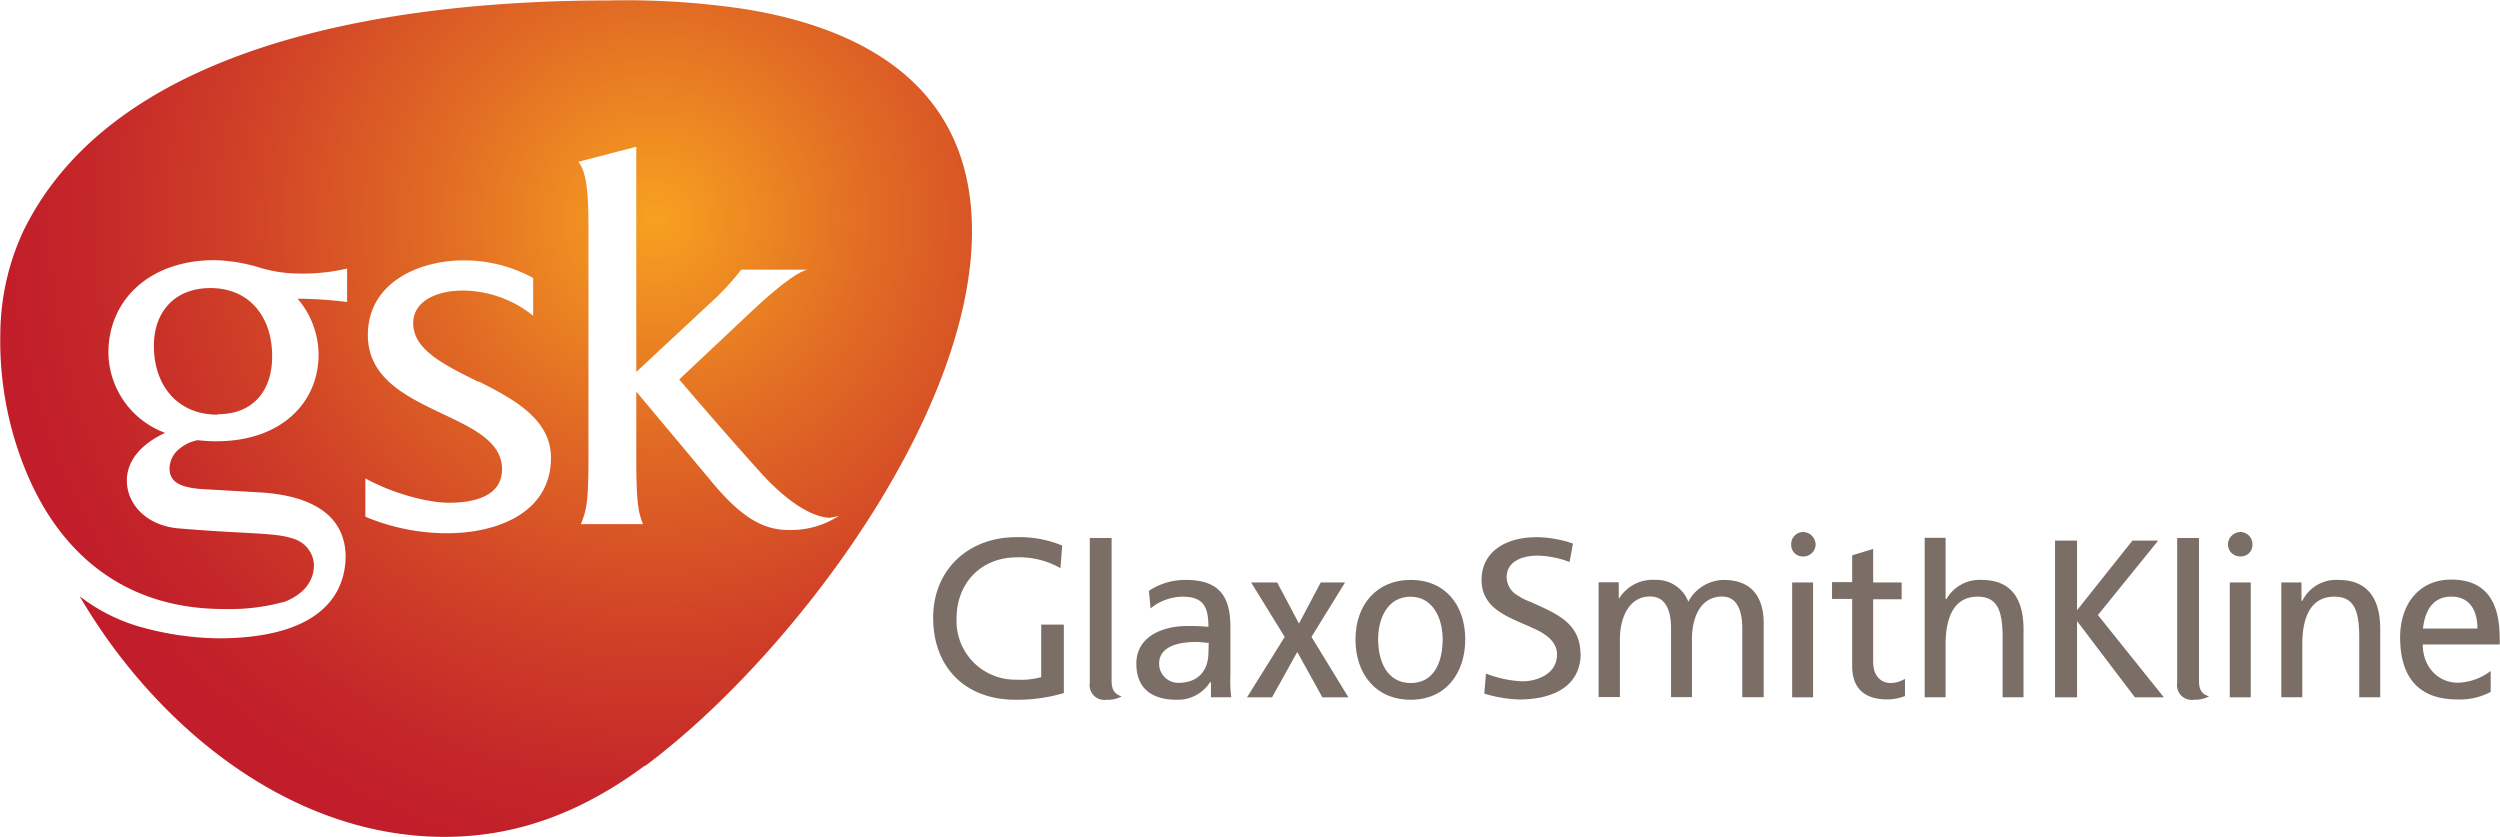 <svg id="Layer_1" data-name="Layer 1" xmlns="http://www.w3.org/2000/svg" xmlns:xlink="http://www.w3.org/1999/xlink" viewBox="0 0 392 131.23"><defs><style>.cls-1{fill:#7a6e66;}.cls-2{fill:url(#radial-gradient);}</style><radialGradient id="radial-gradient" cx="397.73" cy="468.75" r="103.2" gradientUnits="userSpaceOnUse"><stop offset="0" stop-color="#f7a120"/><stop offset="0.33" stop-color="#e16b24"/><stop offset="0.63" stop-color="#d04127"/><stop offset="0.86" stop-color="#c52729"/><stop offset="1" stop-color="#c11d2a"/></radialGradient></defs><title>GSK logo vector</title><path class="cls-1" d="M648.18,519.81a1.91,1.91,0,0,0-1.84-2,2,2,0,0,0-2,2,1.91,1.91,0,0,0,2,1.83,1.8,1.8,0,0,0,1.84-1.83" transform="translate(-295 -434.39)"/><path class="cls-1" d="M579.69,519.81a2,2,0,0,0-2-2,1.9,1.9,0,0,0-1.83,2,1.79,1.79,0,0,0,1.83,1.83,1.91,1.91,0,0,0,2-1.83" transform="translate(-295 -434.39)"/><path class="cls-1" d="M683.46,532.94h-8.54c.26-2.23,1.18-5,4.47-5,2.89,0,4.07,2.23,4.07,5m3.49,2.5a7.18,7.18,0,0,0,0-1c0-5.31-1.86-9.17-7.61-9.17-5,0-8,3.81-8,9.07,0,5.92,2.63,9.72,8.94,9.72a10.28,10.28,0,0,0,5.26-1.18v-3.28a8.94,8.94,0,0,1-5.13,1.84c-3.15,0-5.52-2.51-5.52-6Z" transform="translate(-295 -434.39)"/><path class="cls-1" d="M668.22,543.72V533.07c0-4.86-2-7.75-6.57-7.75a5.92,5.92,0,0,0-5.65,3.29h-.13v-2.89h-3.16v18H656v-8.28c0-4.47,1.44-7.62,5.26-7.49,2.89.13,3.67,2.23,3.67,6.44v9.33h3.29" transform="translate(-295 -434.39)"/><rect class="cls-1" x="349.63" y="91.33" width="3.29" height="18.01"/><path class="cls-1" d="M641.38,543.58c-1.32-.39-1.58-1.3-1.58-2.49V518.75h-3.42v22.74a2.3,2.3,0,0,0,2.63,2.62,4.75,4.75,0,0,0,2.37-.53" transform="translate(-295 -434.39)"/><polyline class="cls-1" points="339.29 109.34 328.95 96.44 338.4 84.77 334.36 84.77 325.68 95.68 325.68 84.77 322.23 84.77 322.23 109.34 325.68 109.34 325.68 97.38 334.75 109.34 339.29 109.34"/><path class="cls-1" d="M612.29,543.72V533.07c0-4.86-2-7.75-6.57-7.75a6,6,0,0,0-5.52,3h-.13v-9.6h-3.28v25h3.28v-8.28c0-4.47,1.45-7.62,5.26-7.49,2.89.13,3.68,2.23,3.68,6.44v9.33h3.28" transform="translate(-295 -434.39)"/><path class="cls-1" d="M593.7,543.58v-2.75a4.5,4.5,0,0,1-2.23.66c-1.58,0-2.76-1.18-2.76-3.29v-9.85h4.47v-2.63h-4.47v-5.26l-3.29,1v4.21h-3.16v2.63h3.16v10.51c0,3.68,2.11,5.25,5.52,5.25a7.78,7.78,0,0,0,2.76-.53" transform="translate(-295 -434.39)"/><rect class="cls-1" x="281.01" y="91.33" width="3.28" height="18.01"/><path class="cls-1" d="M571.55,543.72V532.15c0-3.94-1.71-6.83-6.3-6.83a6.39,6.39,0,0,0-5.52,3.42,5.32,5.32,0,0,0-5.13-3.42,6.18,6.18,0,0,0-5.78,3v-2.63h-3.16v18H549v-9.07c0-3.41,1.45-6.7,4.73-6.7,2.76,0,3.29,2.76,3.29,5v10.78h3.28v-9.07c0-3.41,1.32-6.7,4.73-6.7,2.63,0,3.16,2.76,3.16,5v10.78h3.41" transform="translate(-295 -434.39)"/><path class="cls-1" d="M542.81,536.88c0-5-4.21-6.44-7.88-8.14a8,8,0,0,1-1.85-.92,3.4,3.4,0,0,1-1.84-2.9c0-2.62,2.63-3.41,4.87-3.41a15.24,15.24,0,0,1,5,1l.53-2.89a18,18,0,0,0-5.66-1c-5,0-8.67,2.36-8.67,6.7,0,4.73,4.6,5.92,7.89,7.49,1.84.79,3.94,2,3.94,4.21,0,3.15-3.29,4.2-5.39,4.2A17.52,17.52,0,0,1,528,540l-.26,3.15a21,21,0,0,0,5.45.92c5.38,0,9.66-2.1,9.66-7.23" transform="translate(-295 -434.39)"/><polyline class="cls-1" points="211.43 109.34 205.64 99.87 210.9 91.33 207.09 91.33 203.68 97.77 200.26 91.33 196.18 91.33 201.44 99.87 195.53 109.34 199.46 109.34 203.41 102.23 207.35 109.34 211.43 109.34"/><path class="cls-1" d="M470.88,543.58c-1.32-.39-1.58-1.3-1.58-2.49V518.75h-3.42v22.74a2.3,2.3,0,0,0,2.63,2.62,4.41,4.41,0,0,0,2.37-.53" transform="translate(-295 -434.39)"/><path class="cls-1" d="M461.81,543.06V532.33h-3.55v8.23a11.78,11.78,0,0,1-3.94.4,9.19,9.19,0,0,1-9.33-9.59c0-5.53,3.81-9.59,9.46-9.59a12.93,12.93,0,0,1,6.83,1.7l.27-3.55a17.44,17.44,0,0,0-7.23-1.31c-7.49,0-13,5.12-13,12.62,0,7.88,5.13,12.87,12.88,12.87a25.74,25.74,0,0,0,7.62-1.05" transform="translate(-295 -434.39)"/><path class="cls-1" d="M524.75,534.65c0-5.39-3.15-9.33-8.54-9.33s-8.67,3.94-8.67,9.33,3.16,9.46,8.67,9.46,8.54-4.2,8.54-9.46m-3.54,0c0,3.28-1.19,6.84-5,6.84s-5.12-3.56-5.12-6.84,1.45-6.7,5.12-6.7C519.63,528,521.21,531.24,521.21,534.65Z" transform="translate(-295 -434.39)"/><path class="cls-1" d="M488.06,543.72a20,20,0,0,1-.13-3.55v-7.49c0-4.86-1.84-7.36-7-7.36a10.29,10.29,0,0,0-5.78,1.71l.26,2.76a8,8,0,0,1,5-1.84c3.28,0,4.07,1.57,4.07,4.73a30,30,0,0,0-3.42-.13c-3.41,0-7.88,1.44-7.88,5.91,0,3.94,2.5,5.65,6.3,5.65a6,6,0,0,0,5.26-2.75h.14v2.36h3.15m-3.55-7c0,2.63-1.44,4.74-4.73,4.74a3,3,0,0,1-3-3c0-3.15,4.07-3.41,5.78-3.41.79,0,1.31.13,2,.13Z" transform="translate(-295 -434.39)"/><path class="cls-2" d="M396.12,554.44c-9.47,7-19.6,11.17-31.43,11.17-24.33,0-45.37-17.48-57.2-37.73a28.22,28.22,0,0,0,8.81,4.6,47.47,47.47,0,0,0,12.89,2c13.93,0,19.72-5.26,20-12.49.14-6.31-4.6-9.86-13.41-10.39l-9.07-.52c-4.21-.27-5.13-1.58-5.13-3.3a4.05,4.05,0,0,1,1.63-3.08,6.31,6.31,0,0,1,2.79-1.29,24.9,24.9,0,0,0,2.95.17c10.25,0,16-6.18,16-13.54a13.55,13.55,0,0,0-3.28-8.81,62.41,62.41,0,0,1,7.76.52v-5.25a30.85,30.85,0,0,1-7.76.78,21.32,21.32,0,0,1-5.92-.92,26.5,26.5,0,0,0-7.08-1.18c-10.3,0-16.67,6.32-16.67,14.49a13.56,13.56,0,0,0,8.89,12.59c-3.94,1.85-6,4.48-6,7.51,0,3.41,2.76,7,8.16,7.48,3.41.27,5.12.4,10,.66s6.44.4,8.28,1.06a4.5,4.5,0,0,1,2.9,3.94c0,3.15-2.24,4.86-4.47,5.79a32.44,32.44,0,0,1-9.74,1.18c-14.19,0-24.58-7.36-30.37-20.25a53.57,53.57,0,0,1-4.6-22.88,38.75,38.75,0,0,1,3.55-16c15-31,61.67-36.29,91.91-36.29a126,126,0,0,1,21,1.31c20,3.16,35.9,12.89,35.9,34.85,0,29.32-28.67,67.06-51.28,83.89m-67-55.1c-6.45,0-10-4.74-10-10.79,0-5.39,3.32-9.06,8.85-9.06,6.3,0,9.69,4.7,9.69,10.61C337.73,495.5,334.81,499.34,329.16,499.34Zm96.15,16.17c-2.24,0-5.92-1.57-10.78-6.83-6.32-7-13-14.86-13-14.86l11.18-10.52c6.58-6.18,8.42-6.57,8.95-6.7h-10.4a38.55,38.55,0,0,1-4.46,4.86l-12,11.18V457.4l-9.07,2.36c1.18,1.58,1.57,4.21,1.57,10.13v36.43c0,7.35-.39,8.15-1.18,10.25h9.73c-.66-1.71-1.05-2.9-1.05-10.25V495.79l12.1,14.47c4.2,5,7.63,7.23,11.7,7.23a13.73,13.73,0,0,0,8-2.24A4.69,4.69,0,0,1,425.31,515.51Zm-55.23-21.3c-5.26-2.62-10.26-5-10.26-9.2,0-3.55,3.81-5.13,7.76-5.13a17.73,17.73,0,0,1,11.05,3.95v-5.92a22.46,22.46,0,0,0-10.92-2.76c-7.1,0-15,3.55-15,11.7,0,6.71,5.92,9.6,11.44,12.23,5,2.37,9.6,4.47,9.6,8.81s-4.6,5.26-8.28,5.26c-3.42,0-8.81-1.45-13.15-3.81v6A33,33,0,0,0,365.21,518c7.37,0,16.18-3,16.18-11.84C381.39,500.13,375.6,497,370.08,494.21Z" transform="translate(-295 -434.39)"/></svg>